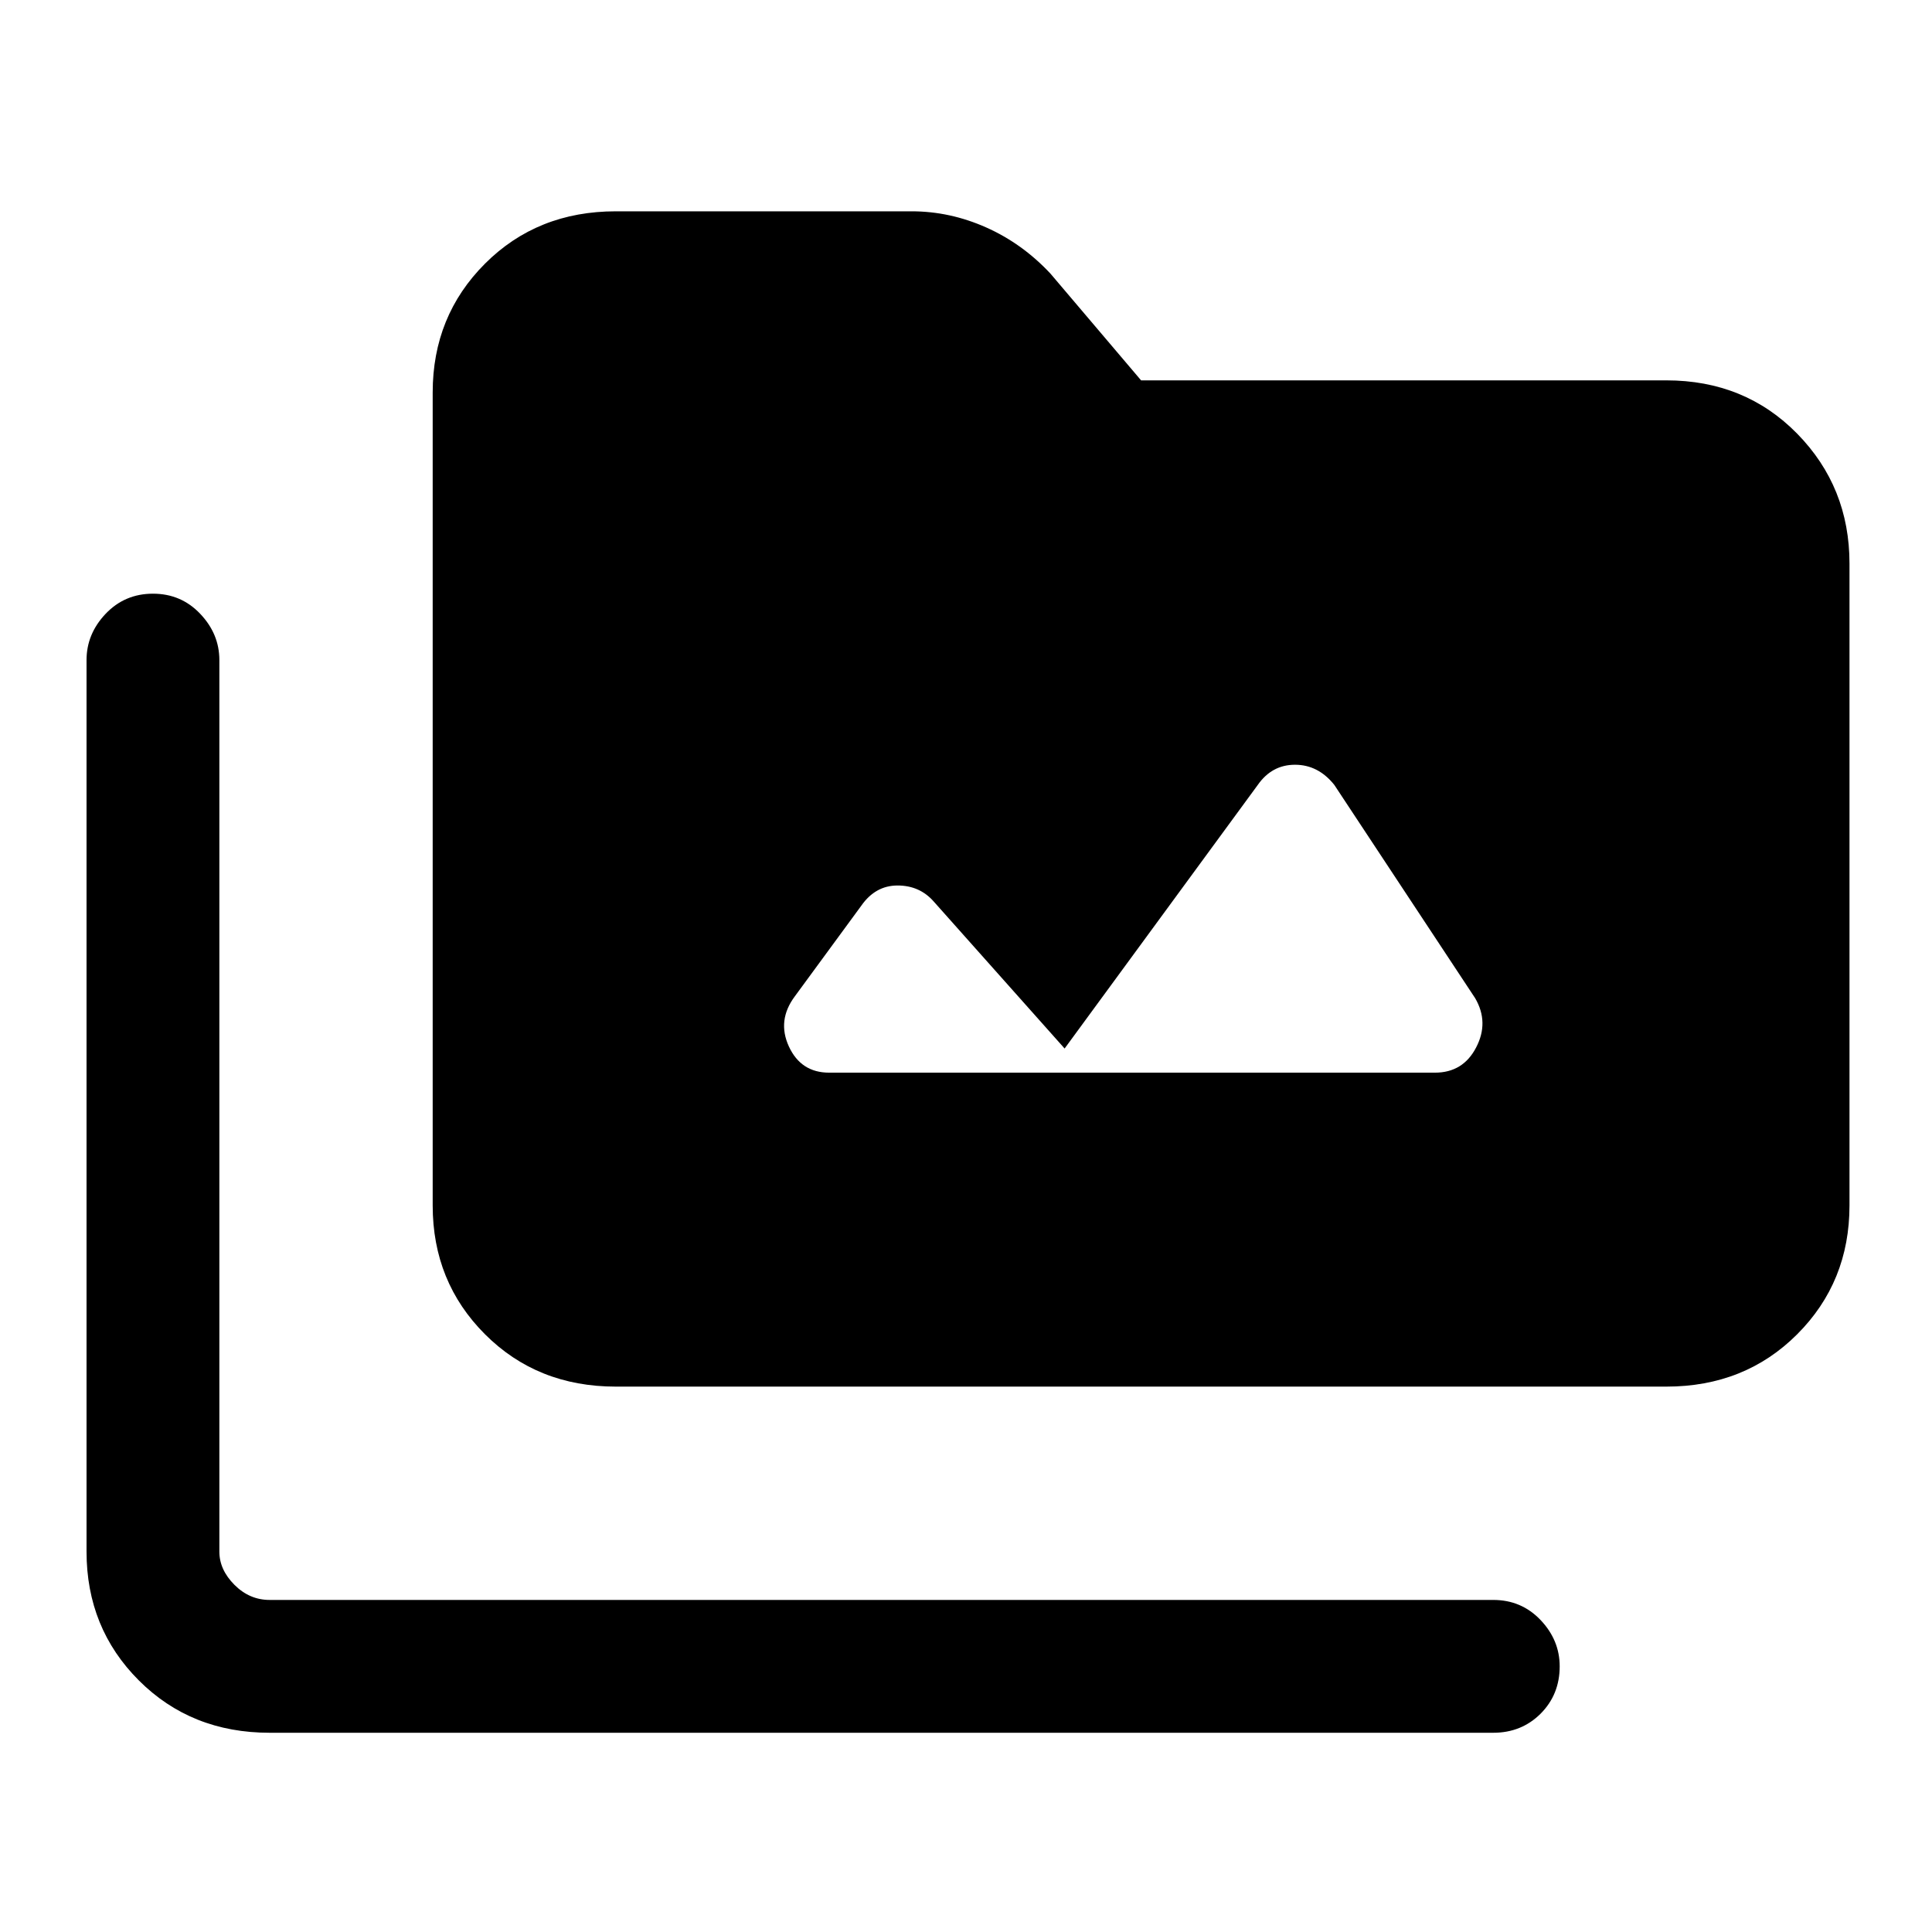 <svg xmlns="http://www.w3.org/2000/svg" height="24" width="24"><path d="M7.65 17.225Q6.675 17.225 6.025 16.575Q5.375 15.925 5.375 14.975V4.875Q5.375 3.925 6.025 3.275Q6.675 2.625 7.65 2.625H11.325Q11.8 2.625 12.25 2.825Q12.7 3.025 13.05 3.4L14.175 4.725H20.7Q21.675 4.725 22.325 5.387Q22.975 6.05 22.975 7V14.975Q22.975 15.925 22.325 16.575Q21.675 17.225 20.7 17.225ZM3.35 21.525Q2.375 21.525 1.725 20.875Q1.075 20.225 1.075 19.275V8.2Q1.075 7.875 1.312 7.625Q1.55 7.375 1.9 7.375Q2.25 7.375 2.487 7.625Q2.725 7.875 2.725 8.2V19.275Q2.725 19.5 2.913 19.688Q3.1 19.875 3.35 19.875H18.55Q18.9 19.875 19.138 20.125Q19.375 20.375 19.375 20.7Q19.375 21.05 19.138 21.288Q18.9 21.525 18.55 21.525ZM10.3 13.325H17.825Q18.175 13.325 18.337 13.012Q18.5 12.7 18.325 12.4L16.575 9.75Q16.375 9.5 16.087 9.5Q15.8 9.5 15.625 9.75L13.225 13.025L11.6 11.2Q11.425 11 11.15 11Q10.875 11 10.7 11.25L9.875 12.375Q9.65 12.675 9.8 13Q9.95 13.325 10.3 13.325Z"/></svg>
